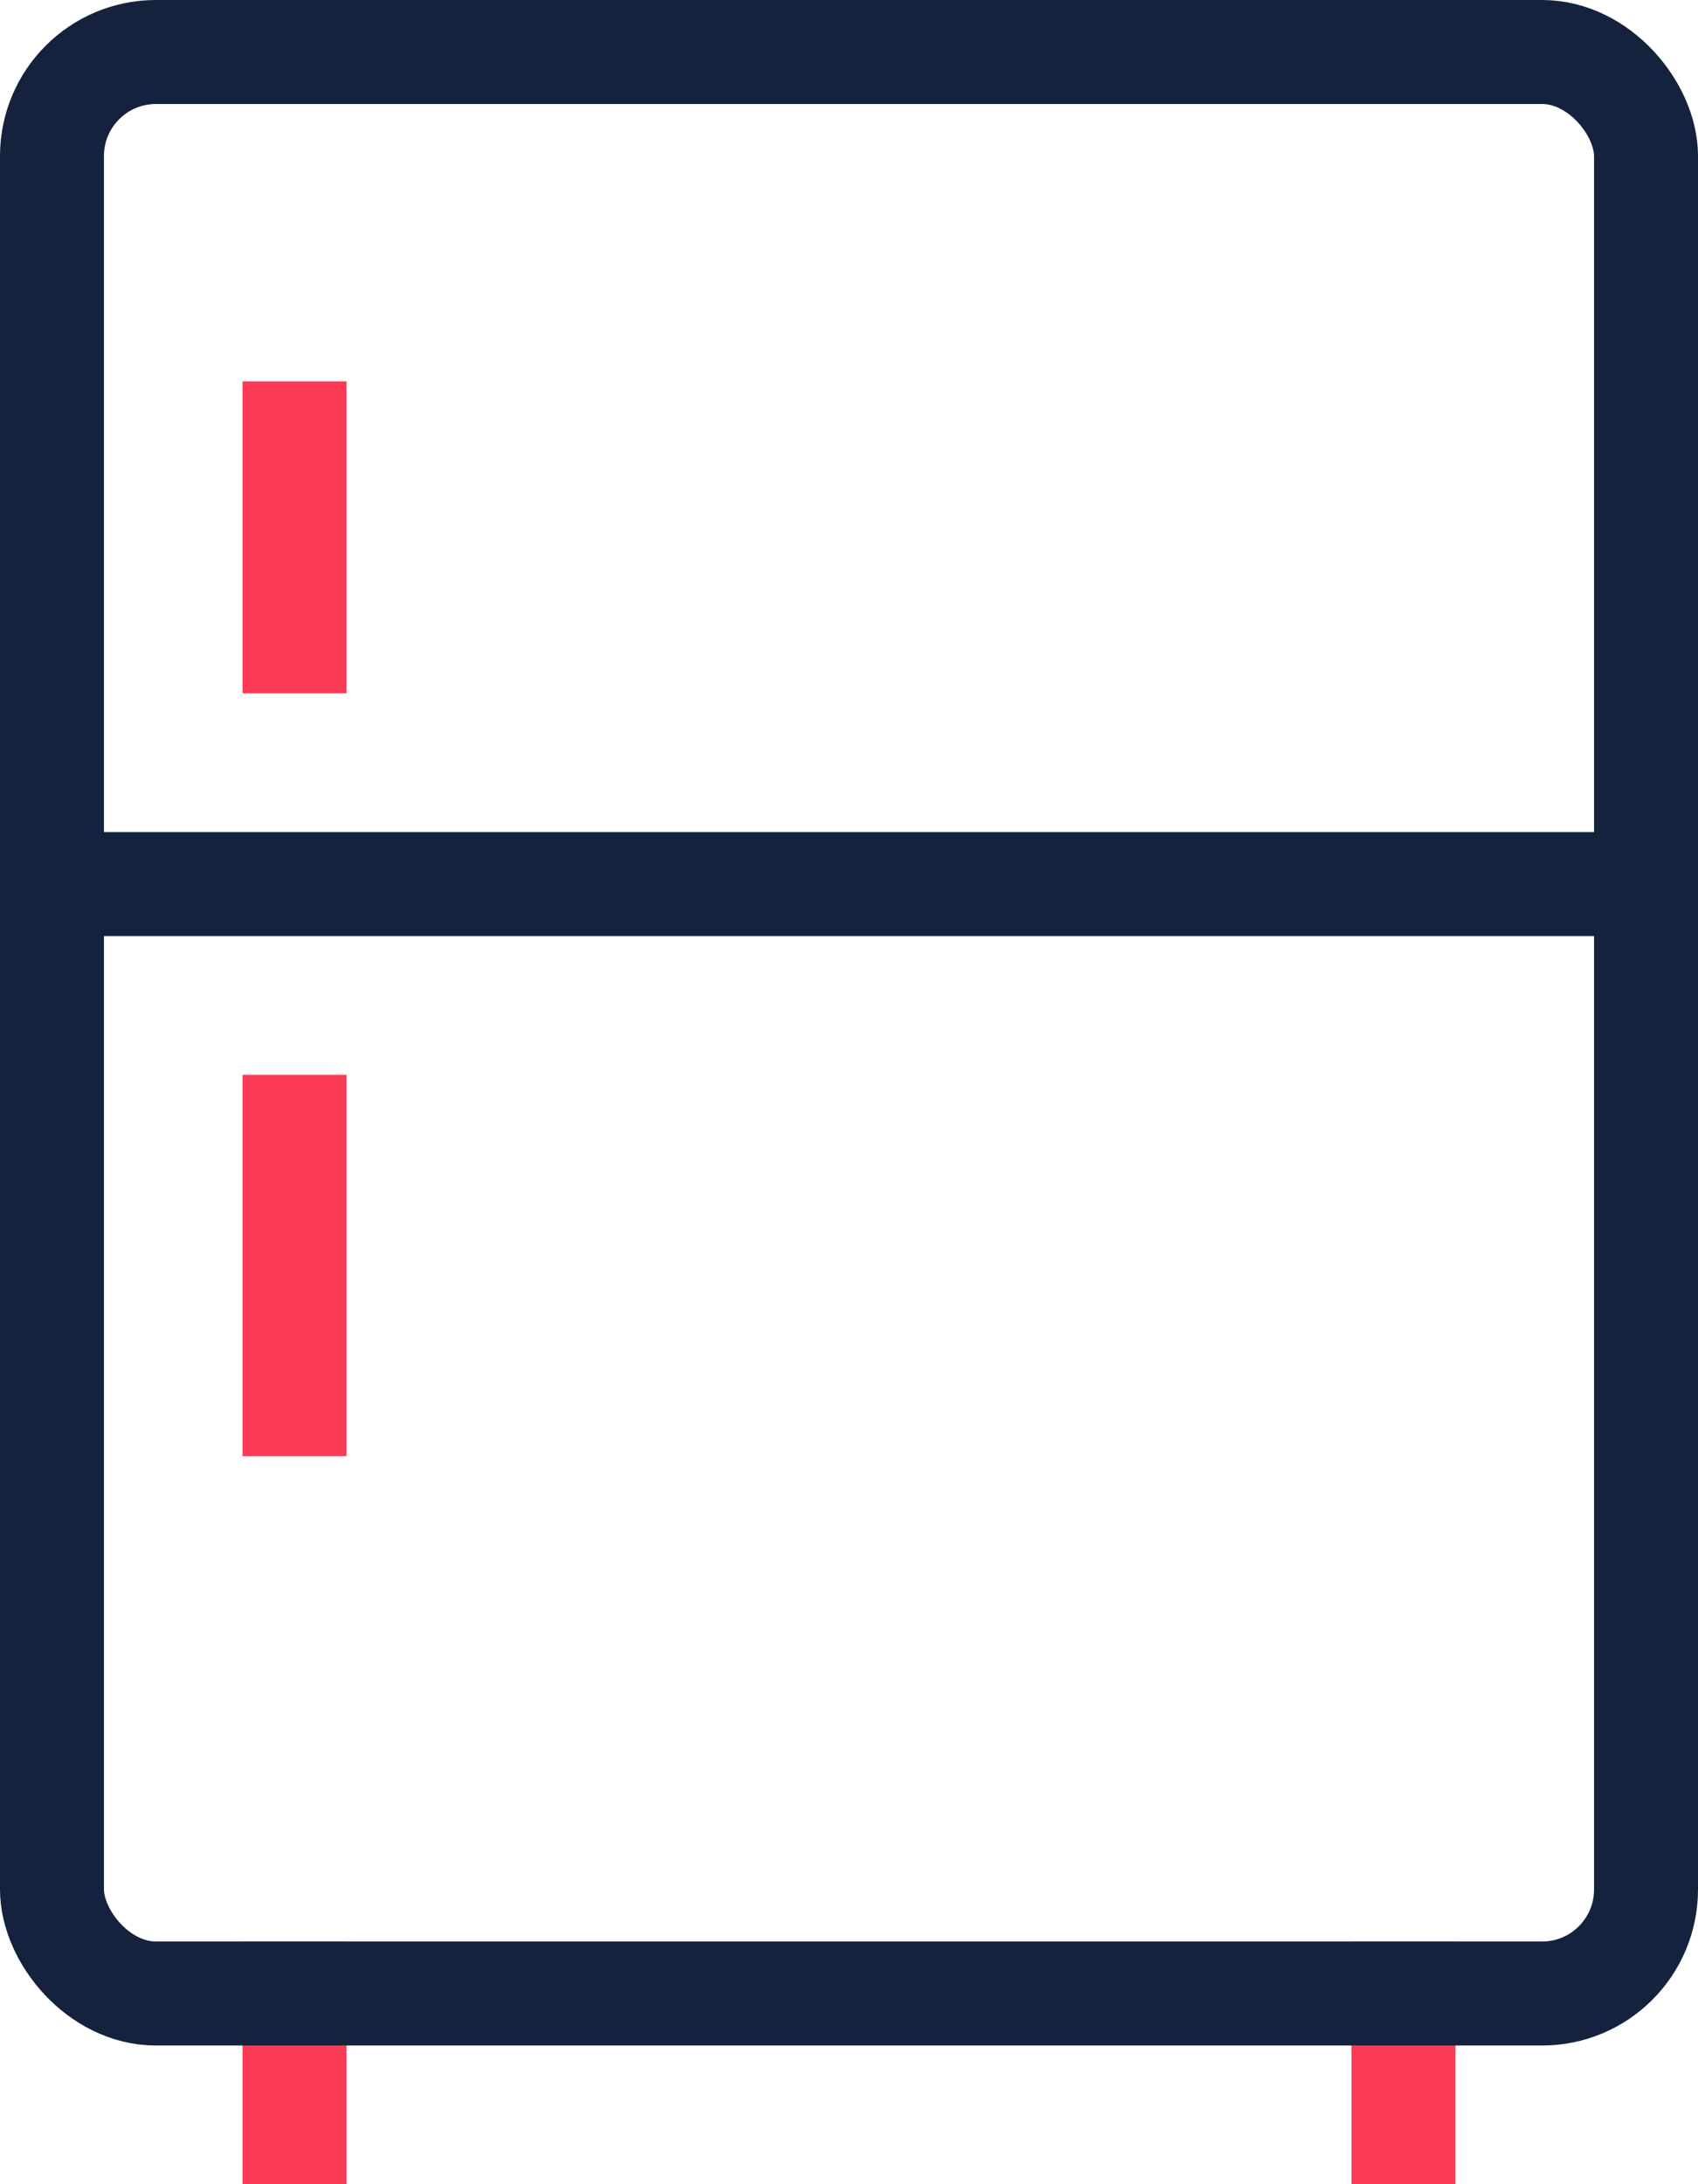 <?xml version="1.0" encoding="UTF-8"?>
<svg width="49px" height="63px" viewBox="0 0 49 63" version="1.1" xmlns="http://www.w3.org/2000/svg" xmlns:xlink="http://www.w3.org/1999/xlink">
    <!-- Generator: Sketch 58 (84663) - https://sketch.com -->
    <title>icon_snack</title>
    <desc>Created with Sketch.</desc>
    <g id="Angular-House---Update" stroke="none" stroke-width="1" fill="none" fill-rule="evenodd">
        <g id="Job-Offer---Desktop-1200px" transform="translate(-1188, -2700)" stroke-width="3">
            <g id="Benefits" transform="translate(0, 1953)">
                <g id="9" transform="translate(1189, 697)">
                    <g id="icon_snack" transform="translate(0, 51)">
                        <path d="M7.5,56.5 L7.5,60.5" id="Path" stroke="#FC3B56" stroke-linecap="square"></path>
                        <path d="M39.5,60.5 L39.5,56.5" id="Path" stroke="#FC3B56" stroke-linecap="square"></path>
                        <path d="M7.5,11.5 L7.5,17.5" id="Path" stroke="#FC3B56" stroke-linecap="square"></path>
                        <path d="M7.5,31.5 L7.5,39.5" id="Path" stroke="#FC3B56" stroke-linecap="square"></path>
                        <rect id="Rectangle" stroke="#14223D" stroke-linecap="square" x="0.5" y="0.5" width="46" height="56" rx="3"></rect>
                        <path d="M46.5,24.5 L0.5,24.5" id="Path" stroke="#14223D"></path>
                    </g>
                </g>
            </g>
        </g>
    </g>
</svg>